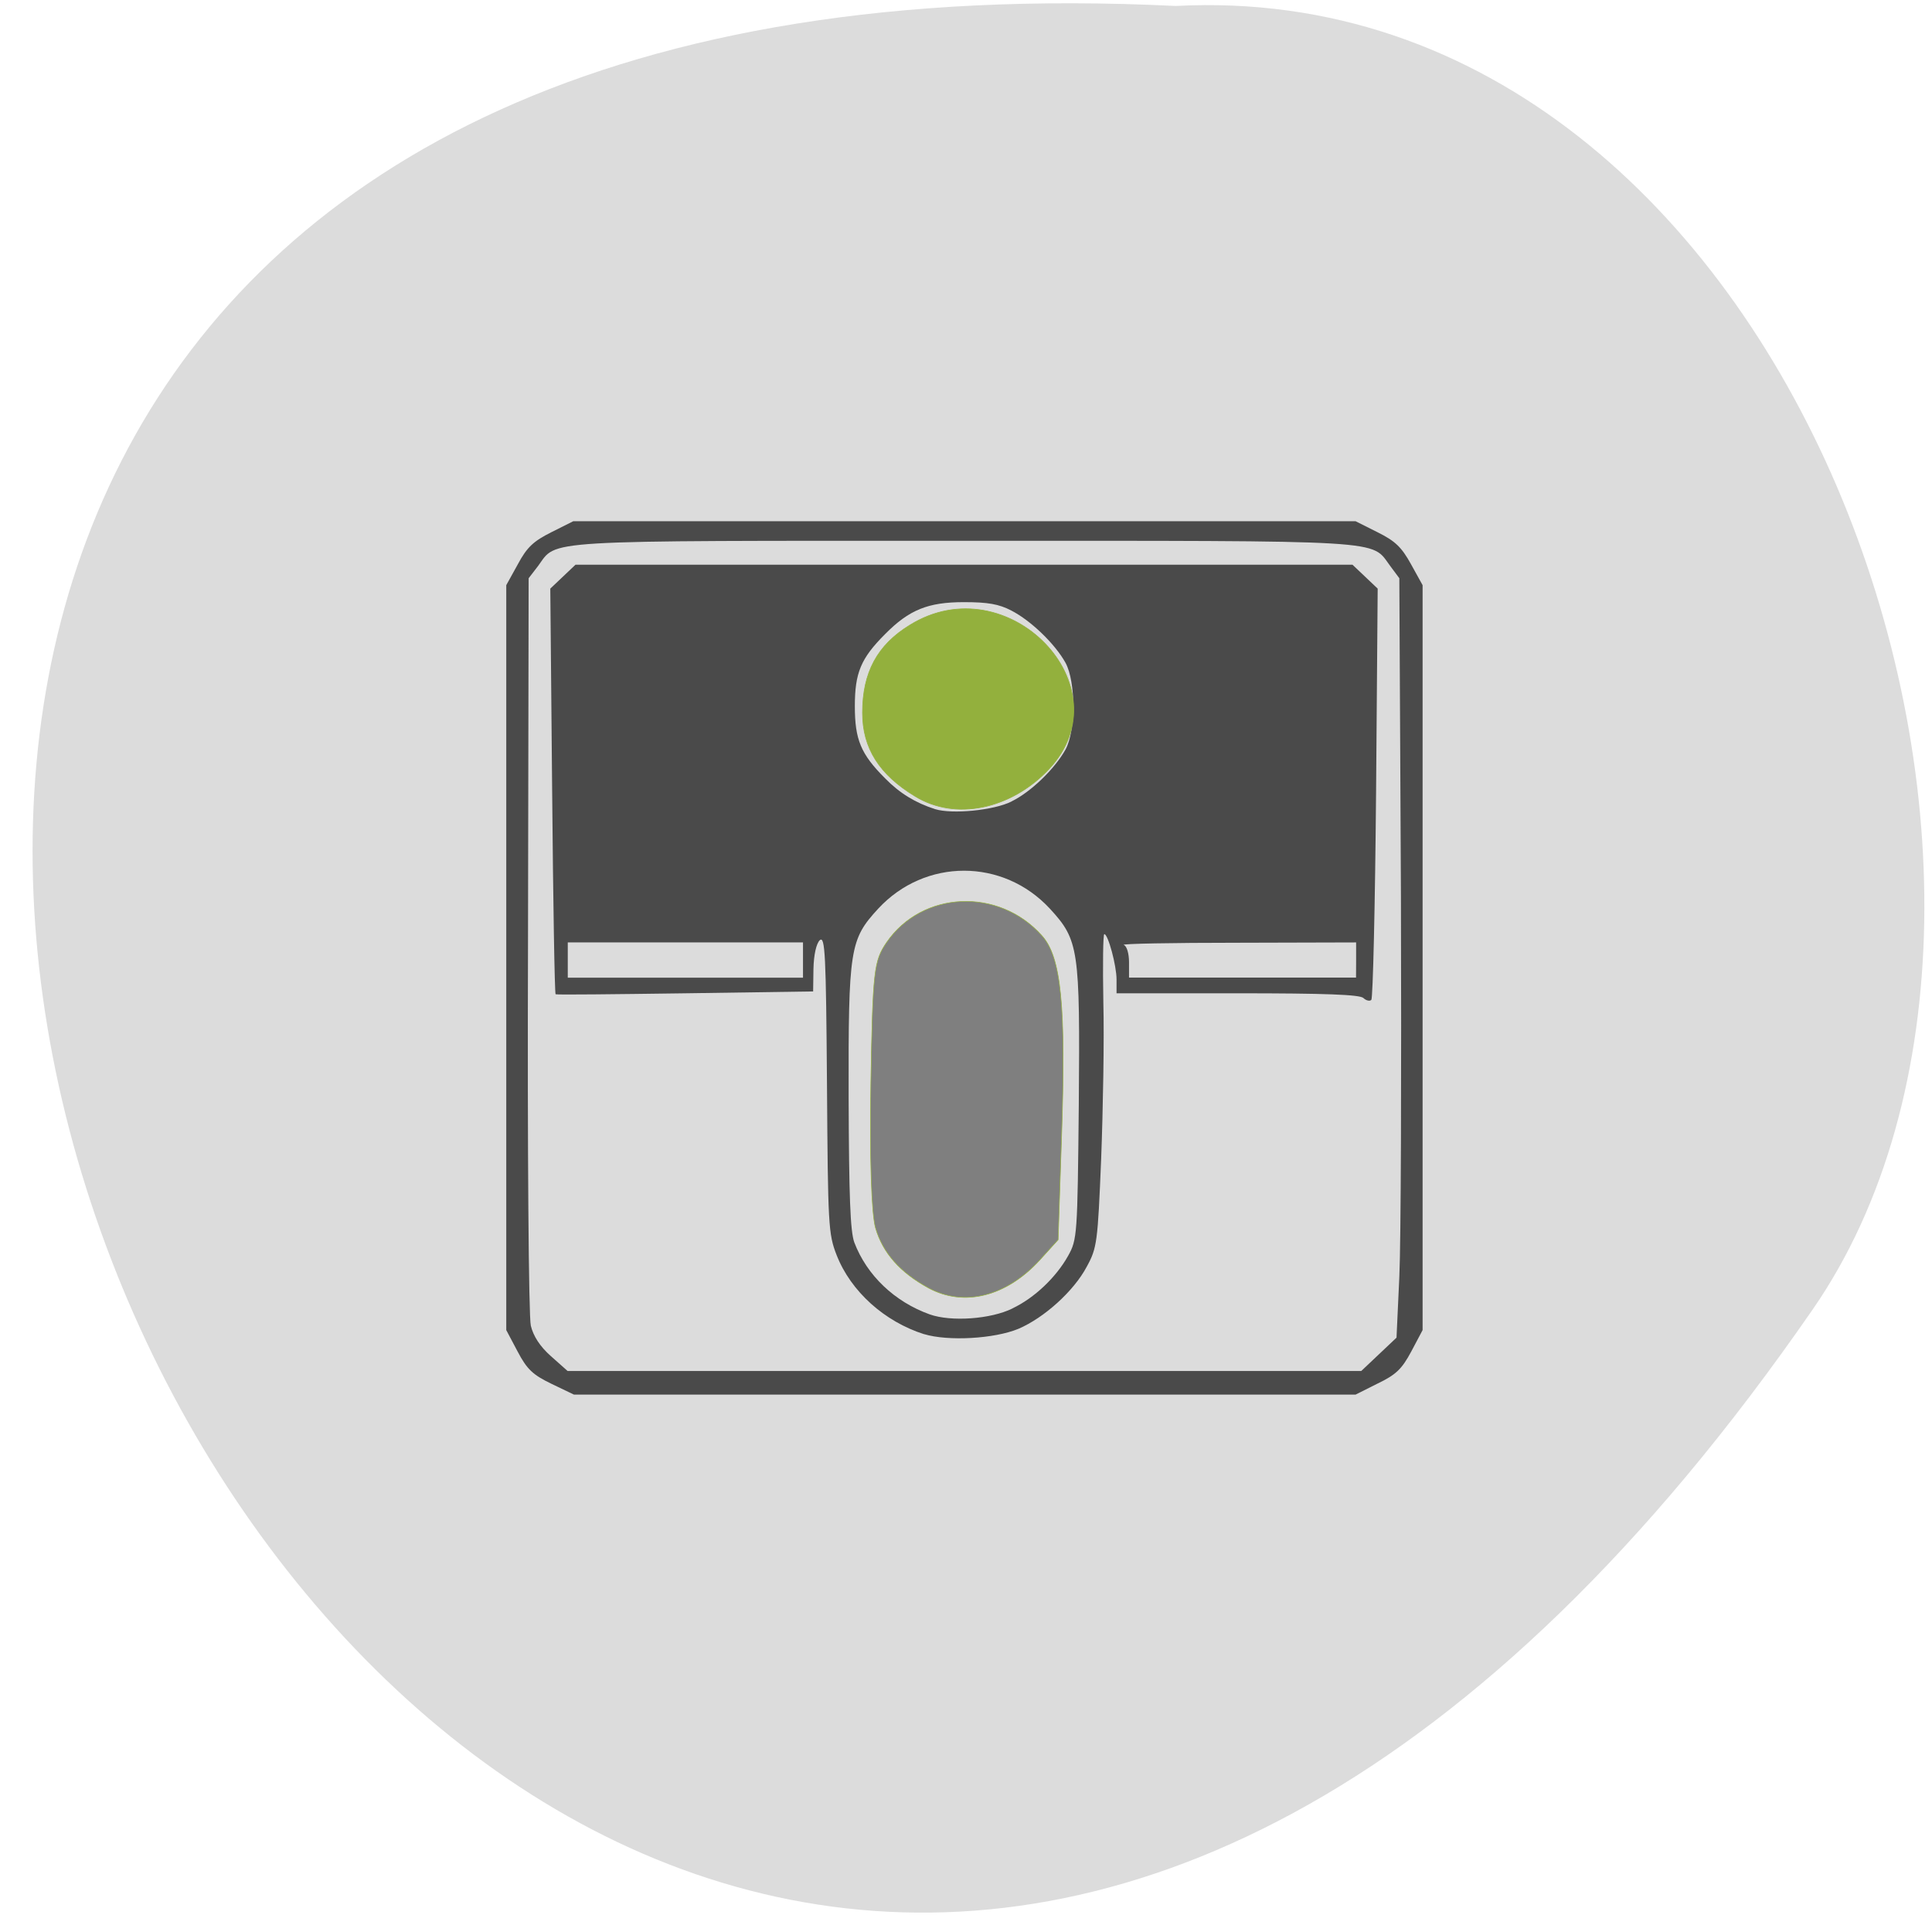 <svg xmlns="http://www.w3.org/2000/svg" viewBox="0 0 24 24"><path d="m 14.605 0.074 c -28.03 -1.371 -8.703 40.23 7.914 16.191 c 3.645 -5.27 -0.211 -16.594 -7.914 -16.191" fill="#dcdcdc"/><path d="m 6.852 17.191 c -0.234 -0.113 -0.305 -0.18 -0.422 -0.402 l -0.141 -0.266 v -9.254 l 0.145 -0.262 c 0.113 -0.211 0.195 -0.285 0.414 -0.395 l 0.273 -0.137 h 9.719 l 0.273 0.137 c 0.219 0.109 0.297 0.184 0.414 0.395 l 0.145 0.262 v 9.254 l -0.141 0.266 c -0.117 0.219 -0.191 0.289 -0.418 0.398 l -0.273 0.137 h -9.711 m 10 -0.5 l 0.219 -0.207 l 0.035 -0.758 c 0.02 -0.418 0.027 -2.539 0.02 -4.719 l -0.02 -3.957 l -0.113 -0.152 c -0.246 -0.328 0.047 -0.313 -5.293 -0.313 c -5.34 0 -5.05 -0.016 -5.293 0.313 l -0.117 0.152 l -0.008 4.543 c -0.008 2.563 0.008 4.633 0.035 4.742 c 0.031 0.129 0.113 0.258 0.25 0.379 l 0.207 0.184 h 9.859 m -5.43 -0.457 c -0.492 -0.156 -0.91 -0.531 -1.086 -0.98 c -0.105 -0.266 -0.109 -0.375 -0.121 -2.129 c -0.012 -1.609 -0.023 -1.844 -0.09 -1.785 c -0.043 0.043 -0.074 0.18 -0.078 0.355 l -0.004 0.281 l -1.586 0.023 c -0.875 0.012 -1.598 0.02 -1.613 0.012 c -0.012 -0.008 -0.031 -1.145 -0.043 -2.527 l -0.023 -2.512 l 0.313 -0.297 h 9.652 l 0.313 0.297 l -0.02 2.535 c -0.012 1.395 -0.039 2.555 -0.059 2.574 c -0.02 0.02 -0.066 0.008 -0.098 -0.023 c -0.043 -0.043 -0.477 -0.059 -1.563 -0.059 h -1.504 v -0.172 c 0 -0.172 -0.105 -0.563 -0.152 -0.563 c -0.016 0 -0.02 0.383 -0.012 0.844 c 0.012 0.465 -0.004 1.34 -0.027 1.945 c -0.043 1.043 -0.051 1.109 -0.18 1.344 c -0.16 0.301 -0.527 0.633 -0.848 0.77 c -0.301 0.125 -0.875 0.156 -1.172 0.066 m 1.098 -0.32 c 0.273 -0.129 0.543 -0.387 0.691 -0.652 c 0.113 -0.203 0.117 -0.25 0.133 -1.883 c 0.016 -1.934 0 -2.039 -0.359 -2.43 c -0.582 -0.629 -1.551 -0.629 -2.133 0 c -0.352 0.383 -0.371 0.492 -0.367 2.344 c 0.004 1.23 0.02 1.66 0.07 1.801 c 0.156 0.41 0.5 0.738 0.938 0.895 c 0.266 0.094 0.758 0.059 1.027 -0.074 m -2.602 -4.328 v -0.219 h -2.922 v 0.438 h 2.922 m 6.871 -0.219 v -0.219 l -1.477 0.004 c -0.809 0 -1.445 0.012 -1.41 0.027 c 0.039 0.012 0.066 0.109 0.066 0.215 v 0.191 h 2.82 m -4.281 -2.188 c 0.242 -0.117 0.539 -0.406 0.672 -0.645 c 0.129 -0.238 0.129 -0.84 0 -1.078 c -0.133 -0.238 -0.43 -0.523 -0.672 -0.648 c -0.156 -0.082 -0.297 -0.105 -0.59 -0.105 c -0.445 0 -0.68 0.094 -0.98 0.398 c -0.301 0.301 -0.375 0.48 -0.375 0.895 c 0 0.414 0.074 0.594 0.375 0.895 c 0.184 0.188 0.379 0.305 0.621 0.383 c 0.211 0.066 0.73 0.016 0.949 -0.094" fill="#4a4a4a"/><g stroke="#93b03d"><path d="m 114.41 115.5 c -4.75 -2.875 -6.958 -6.375 -6.958 -11.04 c 0 -5.333 1.958 -8.958 6.25 -11.583 c 12.958 -8.04 28.583 8.167 18.375 19.04 c -5.04 5.333 -12.375 6.833 -17.667 3.583" transform="matrix(0.094 0 0 0.094 0.614 -0.965)" fill="#93b03d" stroke-width="0.085"/><path d="m 122.71 170.21 c -3.75 -2.042 -6.04 -4.625 -7 -7.917 c -0.542 -1.833 -0.792 -9.292 -0.625 -19.08 c 0.25 -15 0.417 -16.208 2.083 -18.667 c 4.708 -6.833 14.792 -7.292 20.5 -0.917 c 2.583 2.833 3.208 9.292 2.625 26.5 l -0.458 13.708 l -2.417 2.667 c -4.417 4.833 -10 6.25 -14.708 3.708" transform="scale(0.094)" fill="#7f7f7f" stroke-width="0.076"/></g></svg>